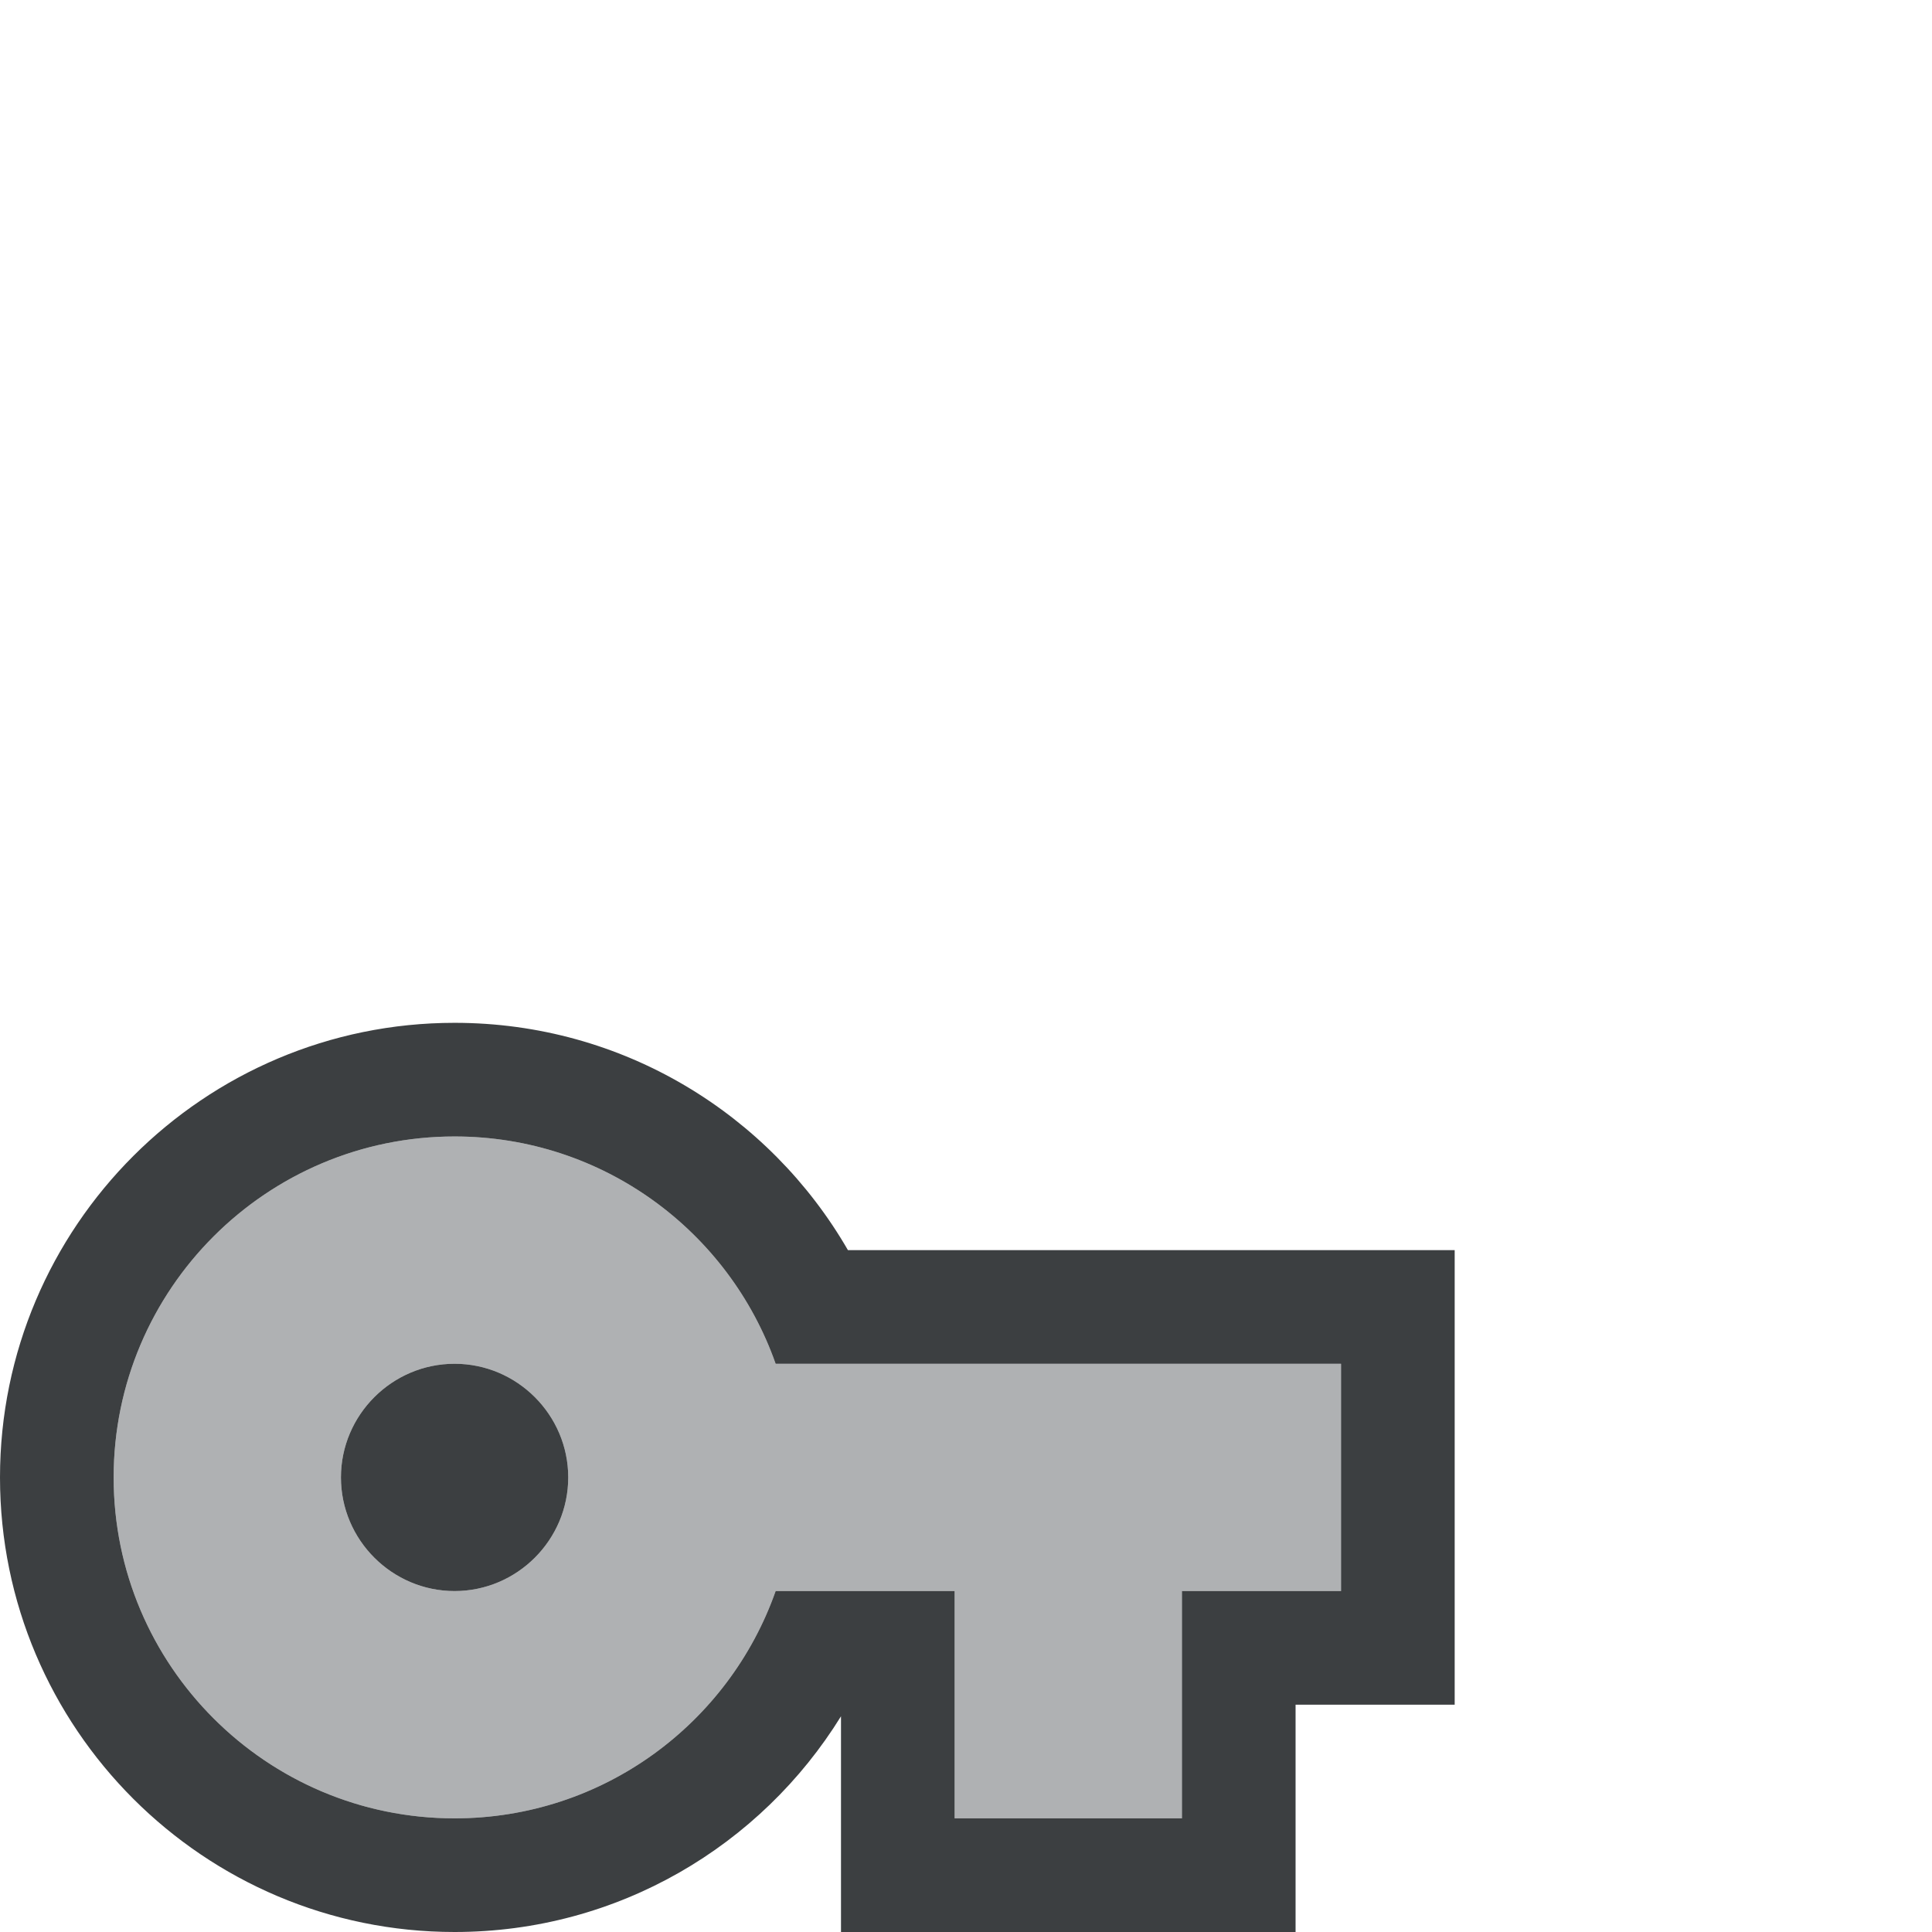 <!-- Copyright 2000-2022 JetBrains s.r.o. and contributors. Use of this source code is governed by the Apache 2.0 license. -->
<svg width="17" height="17" viewBox="0 0 17 17" fill="none" xmlns="http://www.w3.org/2000/svg">
<path fill-rule="evenodd" clip-rule="evenodd" d="M6.825 12C6.415 10.835 5.305 10 4 10C2.345 10 1 11.345 1 13C1 14.655 2.345 16 4 16C5.305 16 6.415 15.165 6.825 14H8.4V16H10.4V14H11.8V12H6.825ZM4 14C3.45 14 3 13.55 3 13C3 12.45 3.45 12 4 12C4.55 12 5 12.45 5 13C5 13.55 4.55 14 4 14Z" fill="#AFB1B3"/>
<path fill-rule="evenodd" clip-rule="evenodd" d="M7.4 17V15.102C6.697 16.24 5.438 17 4 17C1.793 17 0 15.207 0 13C0 10.793 1.793 9 4 9C5.481 9 6.771 9.805 7.461 11L12.8 11V15H11.4V17H7.4ZM6.825 12C6.415 10.835 5.305 10 4 10C2.345 10 1 11.345 1 13C1 14.655 2.345 16 4 16C5.305 16 6.415 15.165 6.825 14H8.4V16H10.4V14H11.8V12L6.825 12ZM3 13C3 13.55 3.45 14 4 14C4.55 14 5 13.55 5 13C5 12.45 4.55 12 4 12C3.45 12 3 12.45 3 13Z" fill="#3C3F41"/>
</svg>
